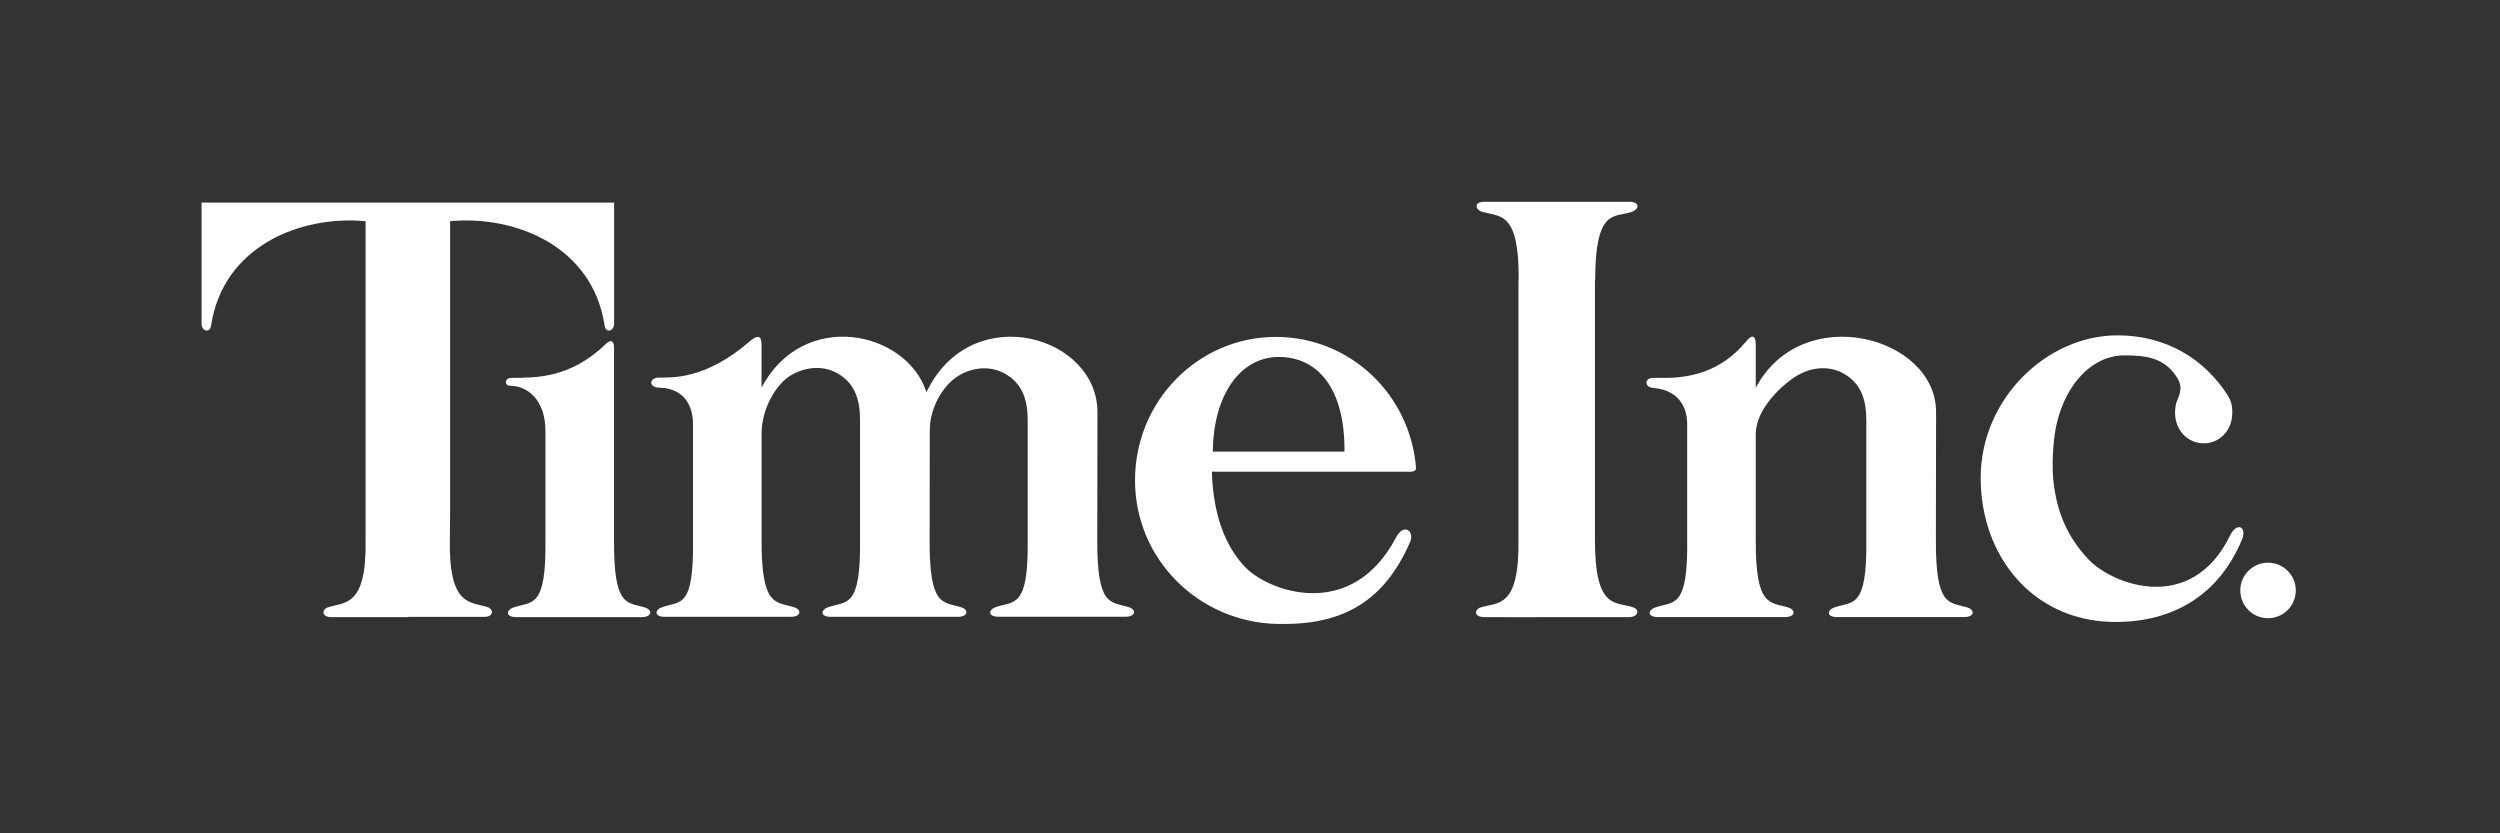 <?xml version="1.0" encoding="utf-8"?>
<!-- Generator: Adobe Illustrator 16.0.0, SVG Export Plug-In . SVG Version: 6.00 Build 0)  -->
<!DOCTYPE svg PUBLIC "-//W3C//DTD SVG 1.1//EN" "http://www.w3.org/Graphics/SVG/1.1/DTD/svg11.dtd">
<svg version="1.1" id="Layer_1" xmlns="http://www.w3.org/2000/svg" xmlns:xlink="http://www.w3.org/1999/xlink" x="0px" y="0px"
	 width="324px" height="108px" viewBox="0 0 324 108" enable-background="new 0 0 324 108" xml:space="preserve">
<rect x="0" y="0" width="324" height="108" fill="#333333" stroke="none"/>
<path fill="#FFFFFF" d="M120.36,50.253c5.999-11.345,21.885-6.642,21.87,3.172c-0.021,14.377-0.023,16.463-0.023,16.463
	c-0.05,8.852,1.755,8.055,4.092,8.803c1.012,0.322,0.896,1.238-0.44,1.238c-1.826,0-3.456,0-3.456,0h-9.539c0,0-1.63,0-3.455,0
	c-1.452,0-1.287-0.922-0.392-1.238c2.401-0.85,4.286,0.275,4.173-8.803c0,0,0-13.334,0-15.42c0-2.739-0.739-4.694-2.761-5.933
	c-2.021-1.239-4.451-0.941-6.259,0.196c-1.996,1.254-3.666,4.132-3.665,6.994l-0.005,0.196c-0.02,12.86-0.021,13.979-0.021,13.979
	c-0.049,8.852,1.754,8.055,4.091,8.803c1.014,0.324,0.896,1.238-0.439,1.238c-1.825,0-3.455,0-3.455,0h-9.541c0,0-1.63,0-3.455,0
	c-1.451,0-1.288-0.922-0.392-1.238c2.4-0.848,4.288,0.277,4.172-8.803c0,0,0-13.398,0-15.485c0-2.739-0.738-4.695-2.759-5.935
	c-2.021-1.238-4.434-0.913-6.26,0.196c-1.826,1.108-3.741,4.239-3.741,7.563c0,1.371,0,13.66,0,13.66
	c-0.048,8.852,1.886,8.055,4.223,8.803c1.012,0.324,0.896,1.238-0.44,1.238c-1.826,0-3.456,0-3.456,0h-9.539c0,0-1.5,0-3.326,0
	c-1.45,0-1.287-0.922-0.391-1.238c2.401-0.848,4.158,0.277,4.043-8.803c0,0,0-13.725,0-15.029c0-1.304-0.479-4.538-4.39-4.629
	c-1.402-0.033-1.304-1.271-0.065-1.304c1.5-0.039,5.922,0.401,11.801-4.695c0.978-0.847,1.536-0.823,1.536,0.417
	c0,1.37,0,5.575,0,5.575c5.434-10.277,18.802-7.348,21.364,0.576L120.36,50.253z M78.517,44.576
	c-4.651,4.505-9.13,4.368-12.195,4.401c-1.043,0.01-0.881,1.01-0.326,1.01c2.705,0,4.694,2.217,4.694,5.836v14.115
	c0.114,9.078-1.771,7.955-4.172,8.801c-0.896,0.318-1.061,1.24,0.391,1.24c1.825,0,3.455,0,3.455,0h9.539c0,0,1.435,0,3.261,0
	c1.336,0,1.453-0.916,0.439-1.24c-2.336-0.744-4.075,0.049-4.025-8.801V45.016C79.578,44.363,79.28,43.837,78.517,44.576z
	 M58.335,66.223V28.667c8.411-0.782,18.452,3.213,20.017,13.497c0.164,1.084,1.238,0.75,1.238-0.196c0-0.717,0-15.713,0-15.713
	H52.858H26.125c0,0,0,14.997,0,15.713c0,0.946,1.073,1.28,1.239,0.196C28.928,31.88,38.97,27.885,47.381,28.667v41.208
	c0.163,8.932-2.757,8.1-4.956,8.865c-0.672,0.236-0.815,1.24,0.521,1.24c1.825,0,9.911,0,9.911,0l0.097-0.033c0,0,7.955,0,9.78,0
	c1.337,0,1.195-1.004,0.522-1.238c-2.199-0.768-5.118,0.066-4.956-8.867L58.335,66.223z M196.795,36.491v33.384
	c0.129,9.127-2.746,8.131-4.955,8.865c-0.705,0.236-0.914,1.221,0.52,1.24c1.826,0.025,8.869,0,8.869,0s8.086,0,9.91,0
	c1.109,0,1.455-0.938,0.521-1.271c-2.191-0.781-4.988,0.457-4.955-8.834V36.491l0.025-0.236c0.033-9.224,2.447-8.053,4.662-8.769
	c1.129-0.366,1.141-1.33-0.229-1.337c-1.824-0.008-9.91,0-9.91,0s-7.041-0.006-8.867,0c-1.5,0.008-1.123,1.073-0.295,1.304
	c2.371,0.662,4.793-0.031,4.729,8.802L196.795,36.491z M232.854,48.711c1.826-1.108,4.238-1.434,6.26-0.195
	c2.02,1.239,2.76,3.194,2.76,5.932c0,2.089,0,15.485,0,15.485c0.115,9.078-1.771,7.957-4.174,8.803
	c-0.895,0.316-1.057,1.238,0.393,1.238c1.824,0,3.455,0,3.455,0h9.539c0,0,1.631,0,3.457,0c1.336,0,1.453-0.914,0.439-1.238
	c-2.338-0.746-4.139,0.049-4.092-8.803c0,0,0.002-2.15,0.025-16.528c0.014-9.814-17.373-14.482-23.371-3.138c0,0,0-4.206,0-5.575
	c0-1.239-0.455-1.415-1.277-0.415c-4.51,5.488-10.563,4.608-12.063,4.695c-1.139,0.064-1.105,1.206,0.066,1.304
	c3.898,0.324,4.389,3.325,4.389,4.629s0,15.028,0,15.028c0.115,9.078-1.771,7.957-4.172,8.803c-0.895,0.316-1.059,1.238,0.391,1.238
	c1.826,0,3.455,0,3.455,0h9.541c0,0,1.629,0,3.455,0c1.336,0,1.453-0.914,0.441-1.238c-2.338-0.746-4.271,0.049-4.225-8.803
	c0,0,0-12.29,0-13.66C227.547,52.949,231.027,49.819,232.854,48.711z M282.348,49.301c0.479,0.898,0.152,1.827-0.127,2.451
	c-0.271,0.605-0.33,1.161-0.33,1.762c0,2.227,1.619,3.941,3.715,3.941s3.699-1.714,3.699-3.941c0-0.732-0.047-1.204-0.346-1.827
	l-0.232-0.433c-3.072-4.784-8.006-7.763-14.225-7.792c-9.186-0.045-17.805,8.195-17.805,18.458c0,10.262,6.803,18.395,16.881,18.676
	c7.379,0.205,13.846-2.988,17.037-10.797c0.545-1.578-0.729-2.17-1.607-0.379c-5.076,10.336-15.289,6.285-18.295,3.125
	c-2.588-2.725-4.422-6.191-4.678-11.437c-0.064-1.983,0.086-2.915,0.119-3.597c0.52-6.514,4.359-11.456,9.182-11.456
	c2.971,0,5.357,0.35,6.969,3.144L282.348,49.301z M290.342,76.523c0,1.986,1.609,3.596,3.596,3.596s3.596-1.609,3.596-3.596
	c0-1.988-1.609-3.596-3.596-3.596S290.342,74.535,290.342,76.523z M183.521,60.688c-0.73-9.58-8.568-17.024-18.168-17.024
	c-10.082,0-18.256,8.32-18.256,18.583c0,10.262,8.273,18.352,18.352,18.613c7.891,0.207,13.754-2.338,17.361-10.762
	c0.447-1.398-0.938-2.242-1.863-0.477c-5.779,11.02-16.572,7.031-19.576,3.871c-2.659-2.799-4.141-6.875-4.313-12.362l0.499,0.003
	h25.236C183.576,61.133,183.521,60.688,183.521,60.688z M157.182,58.525c0.063-7.402,3.607-12.266,8.554-12.266
	c4.904,0,8.584,3.904,8.508,12.272h-16.016L157.182,58.525z"/>
</svg>

